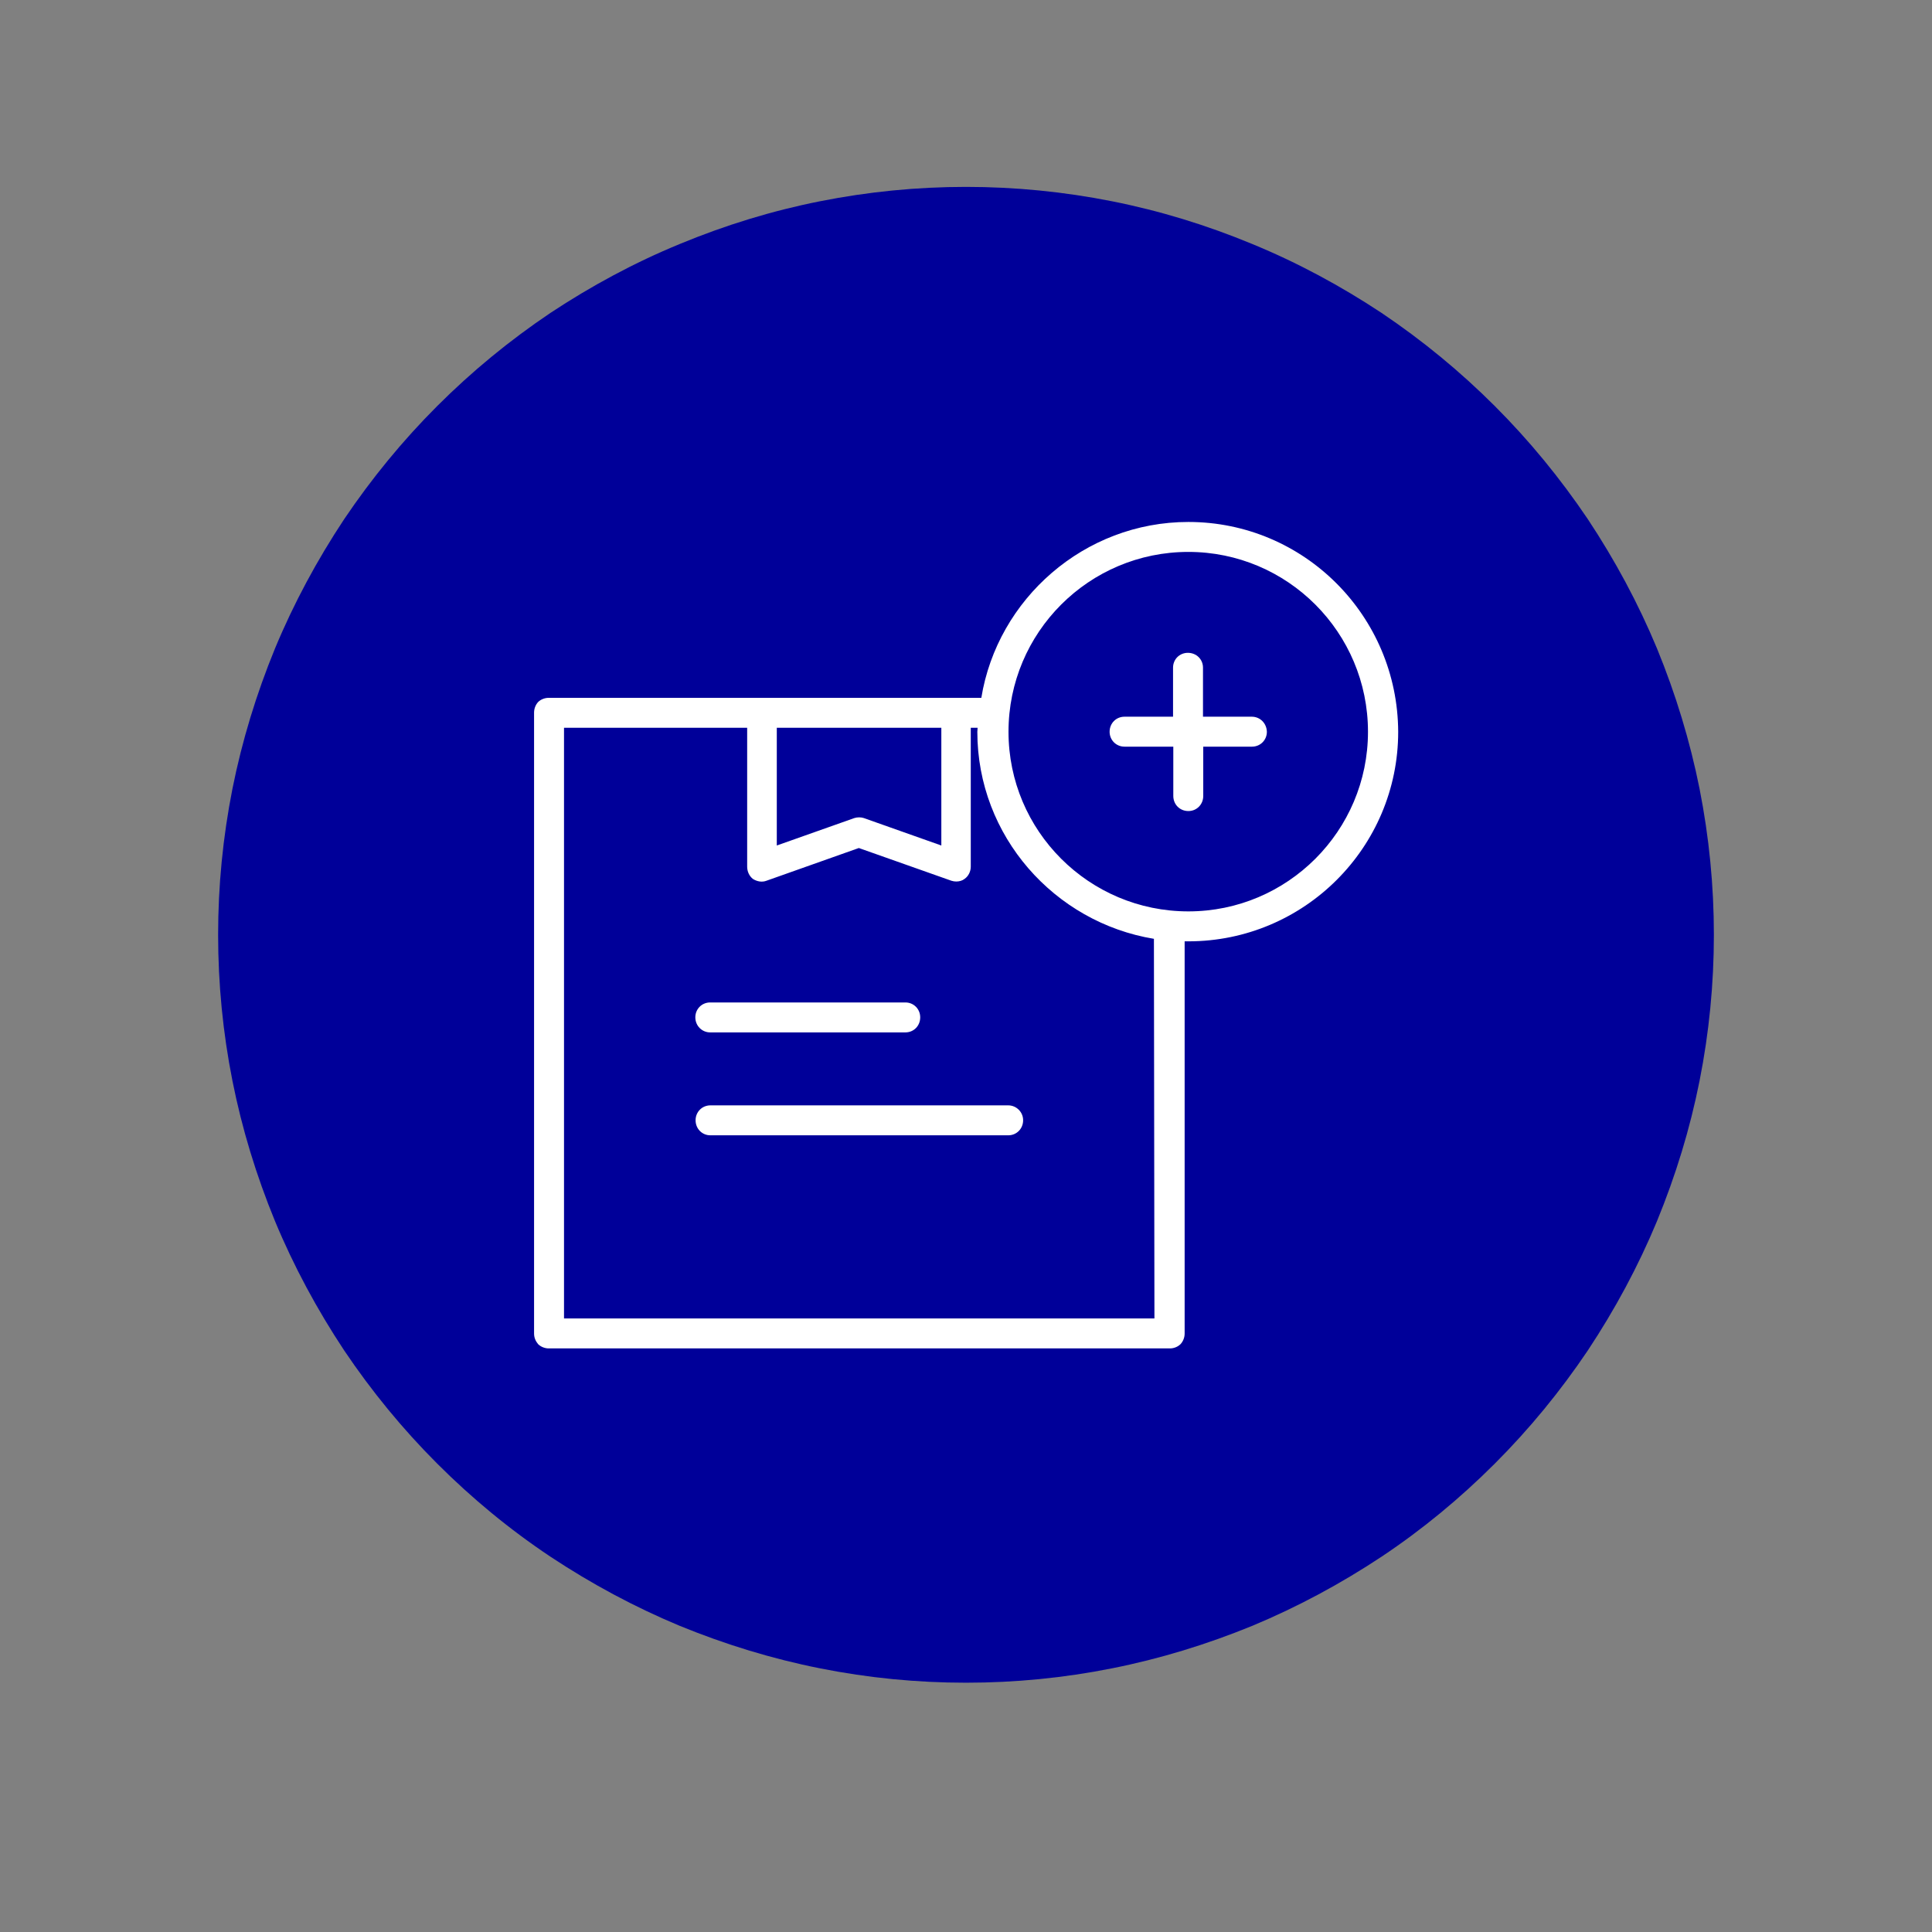 <svg xmlns="http://www.w3.org/2000/svg" xmlns:xlink="http://www.w3.org/1999/xlink" width="40" zoomAndPan="magnify" viewBox="0 0 30 30" height="40" preserveAspectRatio="xMidYMid meet" version="1.2"><rect x="0" y="0" width="30" height="30" fill="#808080" stroke="none"/><defs><clipPath id="06209480f1"><path d="M 3.387 2.902 L 26.613 2.902 L 26.613 26.129 L 3.387 26.129 Z M 3.387 2.902 "/></clipPath></defs><g id="4eb3c813f2"><g clip-rule="nonzero" clip-path="url(#06209480f1)"><path style=" stroke:none;fill-rule:nonzero;fill:#000099;fill-opacity:1;" d="M 26.613 14.516 C 26.613 15.277 26.539 16.035 26.391 16.781 C 26.242 17.531 26.02 18.254 25.73 18.961 C 25.438 19.664 25.078 20.332 24.656 20.969 C 24.23 21.602 23.75 22.188 23.211 22.727 C 22.672 23.266 22.086 23.75 21.453 24.172 C 20.816 24.594 20.148 24.953 19.445 25.246 C 18.738 25.535 18.012 25.758 17.266 25.906 C 16.52 26.055 15.762 26.129 15 26.129 C 14.238 26.129 13.48 26.055 12.734 25.906 C 11.988 25.758 11.262 25.535 10.555 25.246 C 9.852 24.953 9.184 24.594 8.547 24.172 C 7.914 23.75 7.328 23.266 6.789 22.727 C 6.25 22.188 5.77 21.602 5.344 20.969 C 4.922 20.332 4.562 19.664 4.27 18.961 C 3.98 18.254 3.758 17.531 3.609 16.781 C 3.461 16.035 3.387 15.277 3.387 14.516 C 3.387 13.754 3.461 13 3.609 12.25 C 3.758 11.504 3.98 10.777 4.27 10.07 C 4.562 9.367 4.922 8.699 5.344 8.062 C 5.77 7.43 6.25 6.844 6.789 6.305 C 7.328 5.766 7.914 5.285 8.547 4.859 C 9.184 4.438 9.852 4.078 10.555 3.789 C 11.262 3.496 11.988 3.273 12.734 3.125 C 13.48 2.977 14.238 2.902 15 2.902 C 15.762 2.902 16.52 2.977 17.266 3.125 C 18.012 3.273 18.738 3.496 19.445 3.789 C 20.148 4.078 20.816 4.438 21.453 4.859 C 22.086 5.285 22.672 5.766 23.211 6.305 C 23.75 6.844 24.23 7.43 24.656 8.062 C 25.078 8.699 25.438 9.367 25.73 10.07 C 26.02 10.777 26.242 11.504 26.391 12.25 C 26.539 13 26.613 13.754 26.613 14.516 Z M 26.613 14.516 "/></g><path style=" stroke:none;fill-rule:nonzero;fill:#ffffff;fill-opacity:1;" d="M 19.438 11.129 L 18.68 11.129 L 18.68 10.367 C 18.68 10.238 18.578 10.137 18.445 10.137 C 18.316 10.137 18.215 10.238 18.215 10.367 L 18.215 11.129 L 17.461 11.129 C 17.332 11.129 17.23 11.23 17.23 11.363 C 17.23 11.492 17.332 11.594 17.461 11.594 L 18.219 11.594 L 18.219 12.359 C 18.219 12.492 18.32 12.594 18.453 12.594 C 18.582 12.594 18.684 12.492 18.684 12.359 L 18.684 11.594 L 19.441 11.594 C 19.57 11.594 19.672 11.492 19.672 11.363 C 19.668 11.23 19.566 11.129 19.438 11.129 Z M 19.438 11.129 "/><path style=" stroke:none;fill-rule:nonzero;fill:#ffffff;fill-opacity:1;" d="M 11.027 16.031 L 14.059 16.031 C 14.188 16.031 14.289 15.93 14.289 15.797 C 14.289 15.668 14.188 15.566 14.059 15.566 L 11.027 15.566 C 10.898 15.566 10.797 15.668 10.797 15.797 C 10.797 15.93 10.902 16.031 11.027 16.031 Z M 11.027 16.031 "/><path style=" stroke:none;fill-rule:nonzero;fill:#ffffff;fill-opacity:1;" d="M 15.656 17.164 L 11.031 17.164 C 10.902 17.164 10.801 17.266 10.801 17.395 C 10.801 17.527 10.902 17.629 11.031 17.629 L 15.656 17.629 C 15.785 17.629 15.887 17.527 15.887 17.395 C 15.887 17.266 15.781 17.164 15.656 17.164 Z M 15.656 17.164 "/><path style=" stroke:none;fill-rule:nonzero;fill:#ffffff;fill-opacity:1;" d="M 18.453 8.105 C 16.836 8.105 15.488 9.301 15.238 10.836 L 8.52 10.836 C 8.461 10.836 8.398 10.859 8.355 10.902 C 8.316 10.945 8.293 11.004 8.293 11.066 L 8.293 20.707 C 8.293 20.77 8.316 20.824 8.355 20.871 C 8.398 20.914 8.461 20.938 8.52 20.938 L 18.168 20.938 C 18.227 20.938 18.289 20.914 18.332 20.871 C 18.371 20.828 18.395 20.77 18.395 20.707 L 18.395 14.617 C 18.422 14.617 18.434 14.617 18.453 14.617 C 20.25 14.617 21.711 13.16 21.711 11.363 C 21.703 9.562 20.25 8.105 18.453 8.105 Z M 12.062 11.301 L 14.617 11.301 L 14.617 13.129 L 13.414 12.703 C 13.371 12.688 13.312 12.688 13.266 12.703 L 12.062 13.129 Z M 17.926 20.473 L 8.758 20.473 L 8.758 11.301 L 11.602 11.301 L 11.602 13.457 C 11.602 13.531 11.633 13.602 11.691 13.648 C 11.754 13.688 11.832 13.703 11.902 13.676 L 13.336 13.168 L 14.773 13.676 C 14.797 13.684 14.824 13.688 14.848 13.688 C 14.895 13.688 14.941 13.676 14.977 13.648 C 15.039 13.605 15.074 13.531 15.074 13.457 L 15.074 11.301 L 15.18 11.301 C 15.18 11.328 15.176 11.344 15.176 11.363 C 15.176 12.984 16.375 14.324 17.918 14.578 Z M 18.453 14.152 C 16.91 14.152 15.66 12.902 15.66 11.363 C 15.66 9.82 16.91 8.57 18.453 8.57 C 19.992 8.57 21.242 9.82 21.242 11.363 C 21.242 12.902 19.992 14.152 18.453 14.152 Z M 18.453 14.152 "/></g></svg>